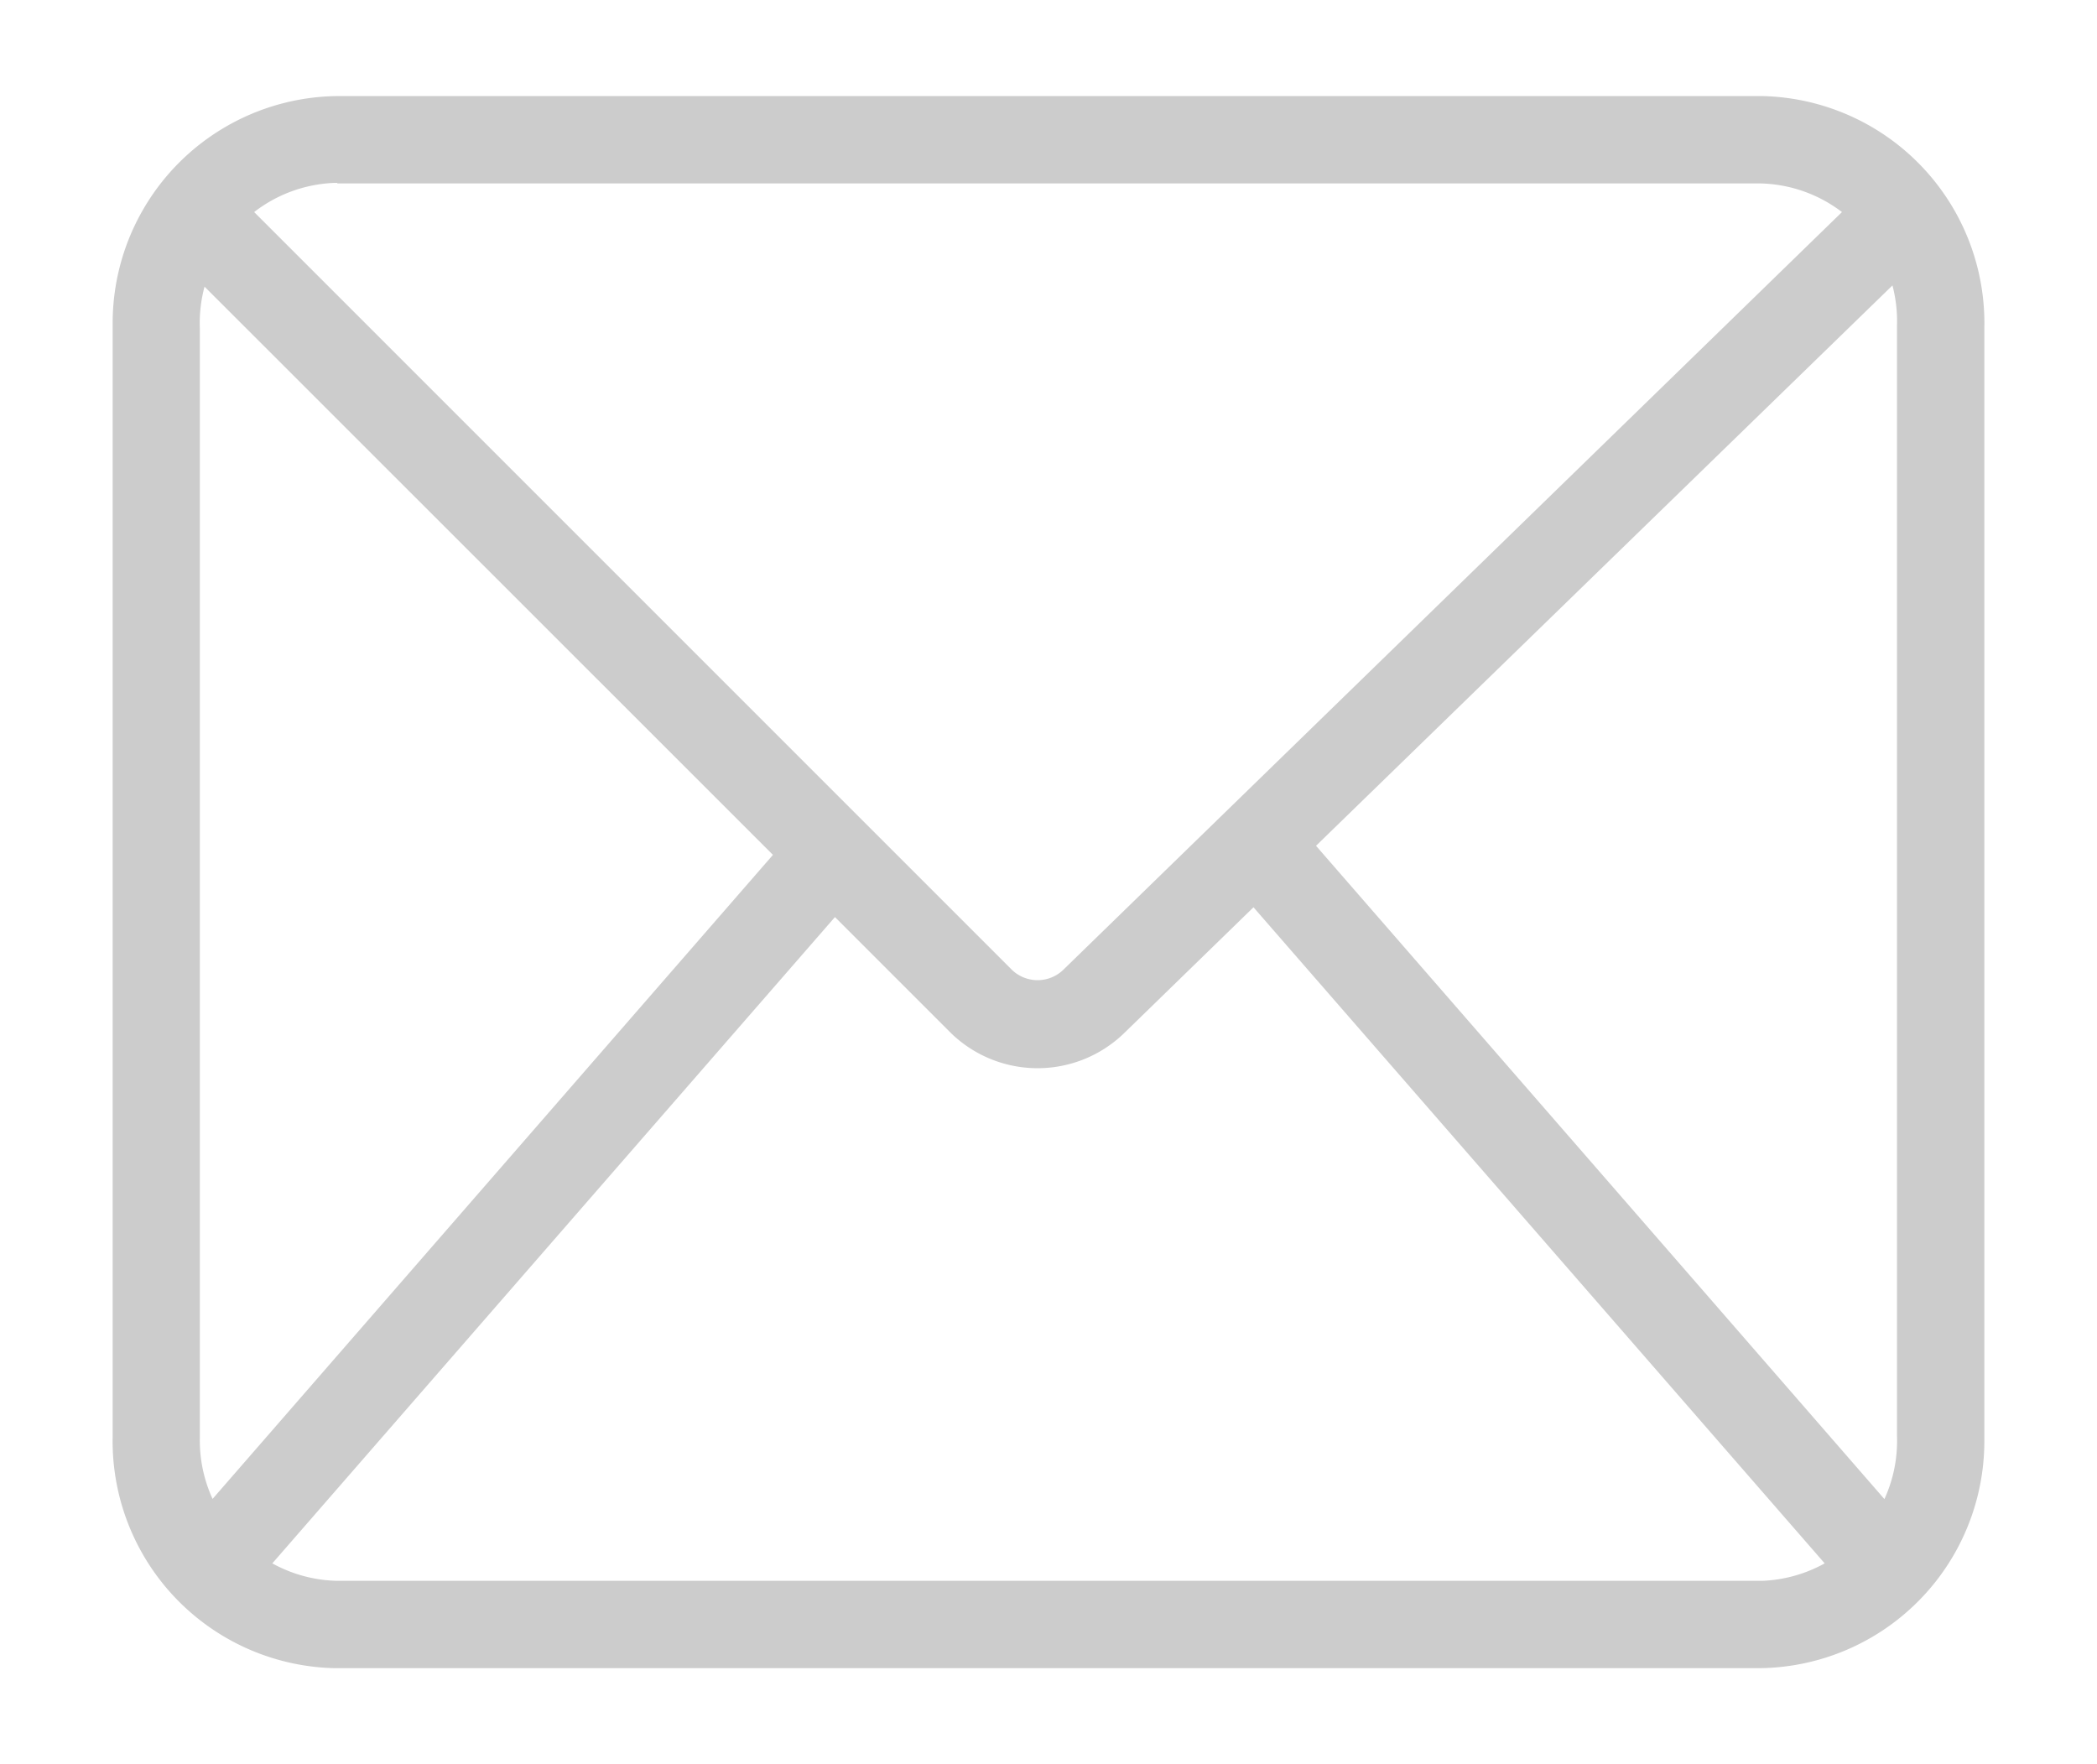 <svg data-name="Layer 1" xmlns="http://www.w3.org/2000/svg" viewBox="0 0 120.05 101"><title>icon-mail</title><path d="M113.6 82.21V18.79A13 13 0 0 0 100.89 5.5H19.31A13 13 0 0 0 6.45 18.64v63.57A13 13 0 0 0 19.16 95.5h81.58a13 13 0 0 0 12.86-13.14v-.15zm-5-63.58v63.58a8 8 0 0 1-.72 3.61l-32.54-37.4 33-32.08a8 8 0 0 1 .26 2.29zM19.31 10.5h81.43a8 8 0 0 1 4.71 1.64l-44.6 43.4a2.12 2.12 0 0 1-2.9 0l-43.4-43.4a8 8 0 0 1 4.6-1.67h.16zm-7.14 75.31a8 8 0 0 1-.73-3.45V18.79a8 8 0 0 1 .27-2.38l32.54 32.53zm88.57 4.69H19.31a8 8 0 0 1-3.72-1l32.21-37 6.67 6.67a7.12 7.12 0 0 0 9.86 0l7.43-7.23 32.7 37.56a8 8 0 0 1-3.57 1h-.16z" fill="#ccc"/><path fill="none" d="M0 0h120.05v101H0z"/></svg>
